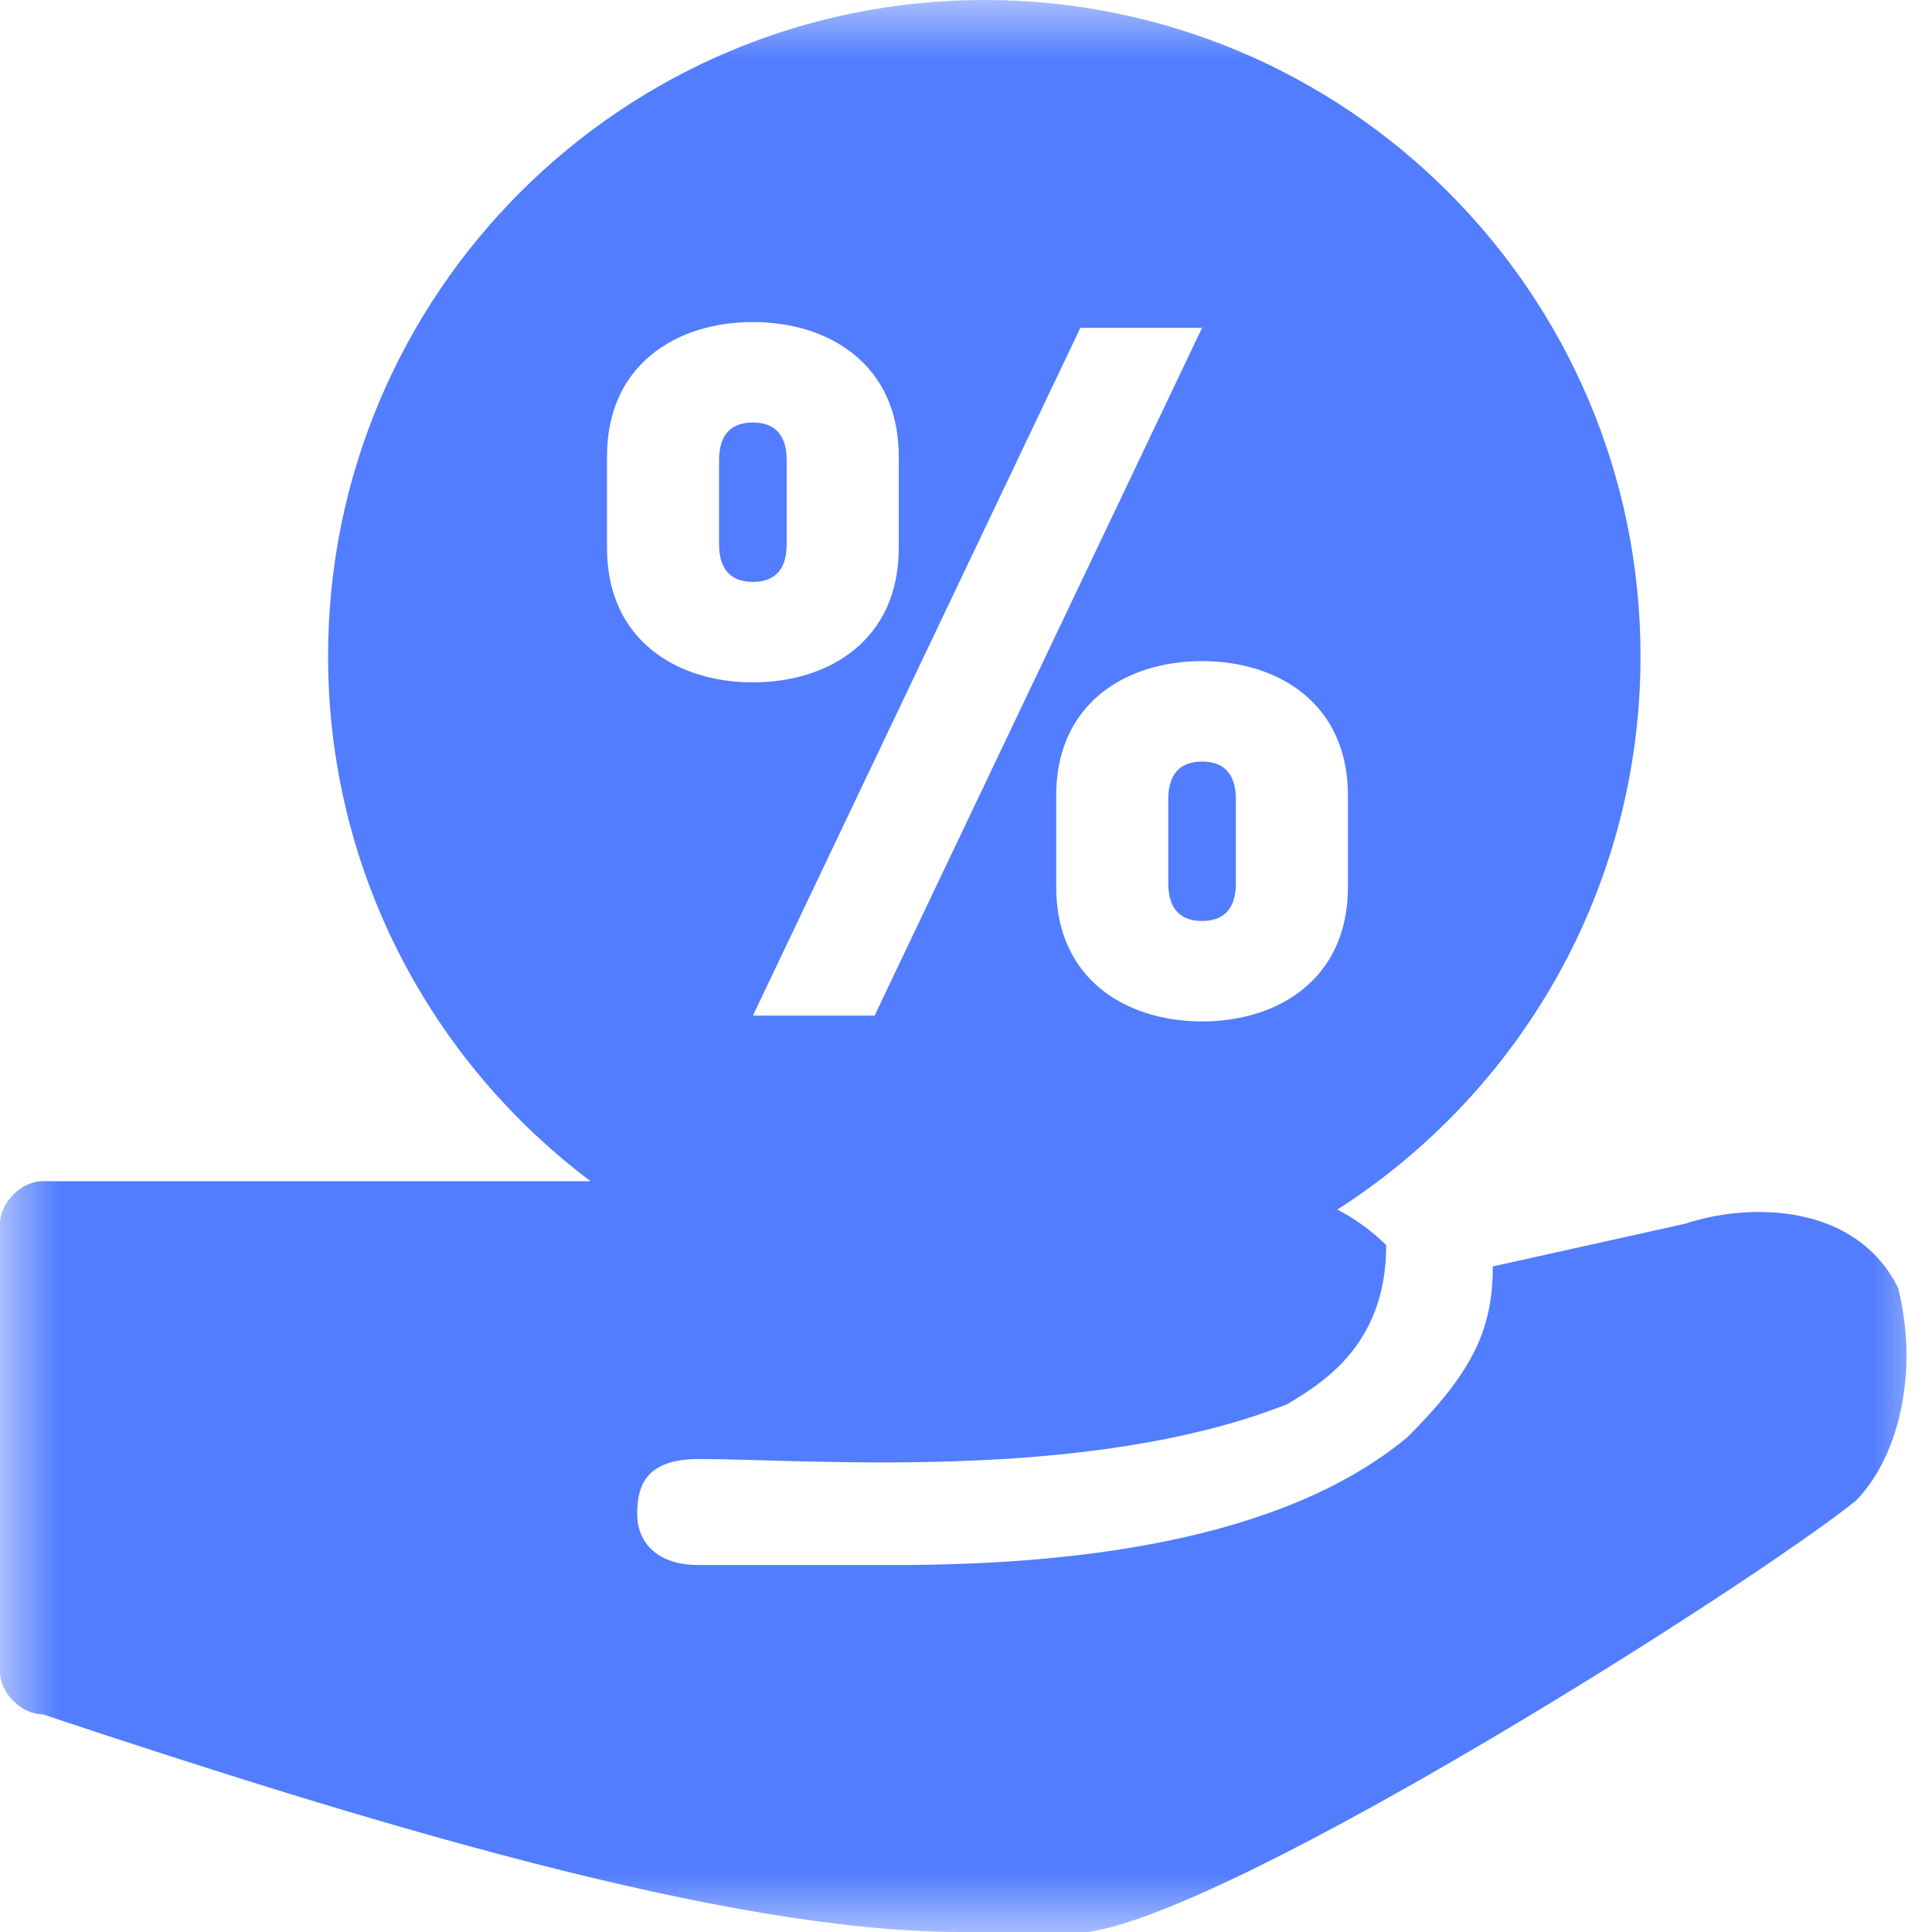 <?xml version="1.0" encoding="UTF-8"?>
<svg width="16px" height="16px" viewBox="0 0 16 16" version="1.1" xmlns="http://www.w3.org/2000/svg" xmlns:xlink="http://www.w3.org/1999/xlink">
    <title>按揭</title>
    <defs>
        <rect id="path-1" x="0" y="0" width="16" height="16"></rect>
    </defs>
    <g id="服务概览" stroke="none" stroke-width="1" fill="none" fill-rule="evenodd">
        <g id="宽度等分备份-4" transform="translate(-476, -147)">
            <g id="编组-6" transform="translate(450, 130)">
                <g id="编组-5" transform="translate(2, 2)">
                    <g id="按揭" transform="translate(24, 15)">
                        <mask id="mask-2" fill="white">
                            <use xlink:href="#path-1"></use>
                        </mask>
                        <use id="矩形" fill-opacity="0" fill="#D8D8D8" xlink:href="#path-1"></use>
                        <path d="M8.152,0 C11.153,0 13.586,2.433 13.586,5.434 C13.586,7.36 12.585,9.051 11.075,10.017 C11.221,10.093 11.361,10.193 11.48,10.312 C11.48,11.163 10.917,11.468 10.665,11.627 C9.011,12.281 6.7,12.083 5.786,12.083 C5.342,12.083 5.277,12.312 5.277,12.538 C5.277,12.765 5.432,12.961 5.786,12.961 L5.786,12.961 L7.407,12.961 C8.819,12.961 10.597,12.784 11.657,11.901 C12.187,11.371 12.363,11.018 12.363,10.488 L12.363,10.488 L13.953,10.135 C14.483,9.959 15.366,9.959 15.719,10.665 C15.896,11.371 15.719,12.078 15.366,12.431 C14.483,13.138 10.248,15.823 9.011,16 L9.011,16 L7.948,16 C6.005,16 3.003,15.08 0.353,14.197 C0.177,14.197 0,14.021 0,13.844 L0,13.844 L0,10.135 C0,9.959 0.177,9.782 0.353,9.782 L0.353,9.782 L4.891,9.782 C3.571,8.791 2.717,7.212 2.717,5.434 C2.717,2.433 5.15,0 8.152,0 Z M9.955,5.475 C9.323,5.475 8.747,5.827 8.747,6.587 L8.747,7.347 C8.747,8.107 9.323,8.459 9.955,8.459 C10.587,8.459 11.163,8.107 11.163,7.347 L11.163,6.587 C11.163,5.827 10.587,5.475 9.955,5.475 Z M9.955,2.715 L8.947,2.715 L6.235,8.411 L7.243,8.411 L9.955,2.715 Z M9.955,6.307 C10.115,6.307 10.235,6.387 10.235,6.619 L10.235,7.315 C10.235,7.547 10.115,7.627 9.955,7.627 C9.795,7.627 9.675,7.547 9.675,7.315 L9.675,6.619 C9.675,6.387 9.795,6.307 9.955,6.307 Z M6.235,2.667 C5.603,2.667 5.027,3.019 5.027,3.779 L5.027,4.539 C5.027,5.299 5.603,5.651 6.235,5.651 C6.867,5.651 7.443,5.299 7.443,4.539 L7.443,3.779 C7.443,3.019 6.867,2.667 6.235,2.667 Z M6.235,3.499 C6.395,3.499 6.515,3.579 6.515,3.811 L6.515,4.507 C6.515,4.739 6.395,4.819 6.235,4.819 C6.075,4.819 5.955,4.739 5.955,4.507 L5.955,3.811 C5.955,3.579 6.075,3.499 6.235,3.499 Z" id="形状结合" fill="#517DFE" mask="url(#mask-2)"></path>
                    </g>
                </g>
            </g>
        </g>
    </g>
</svg>